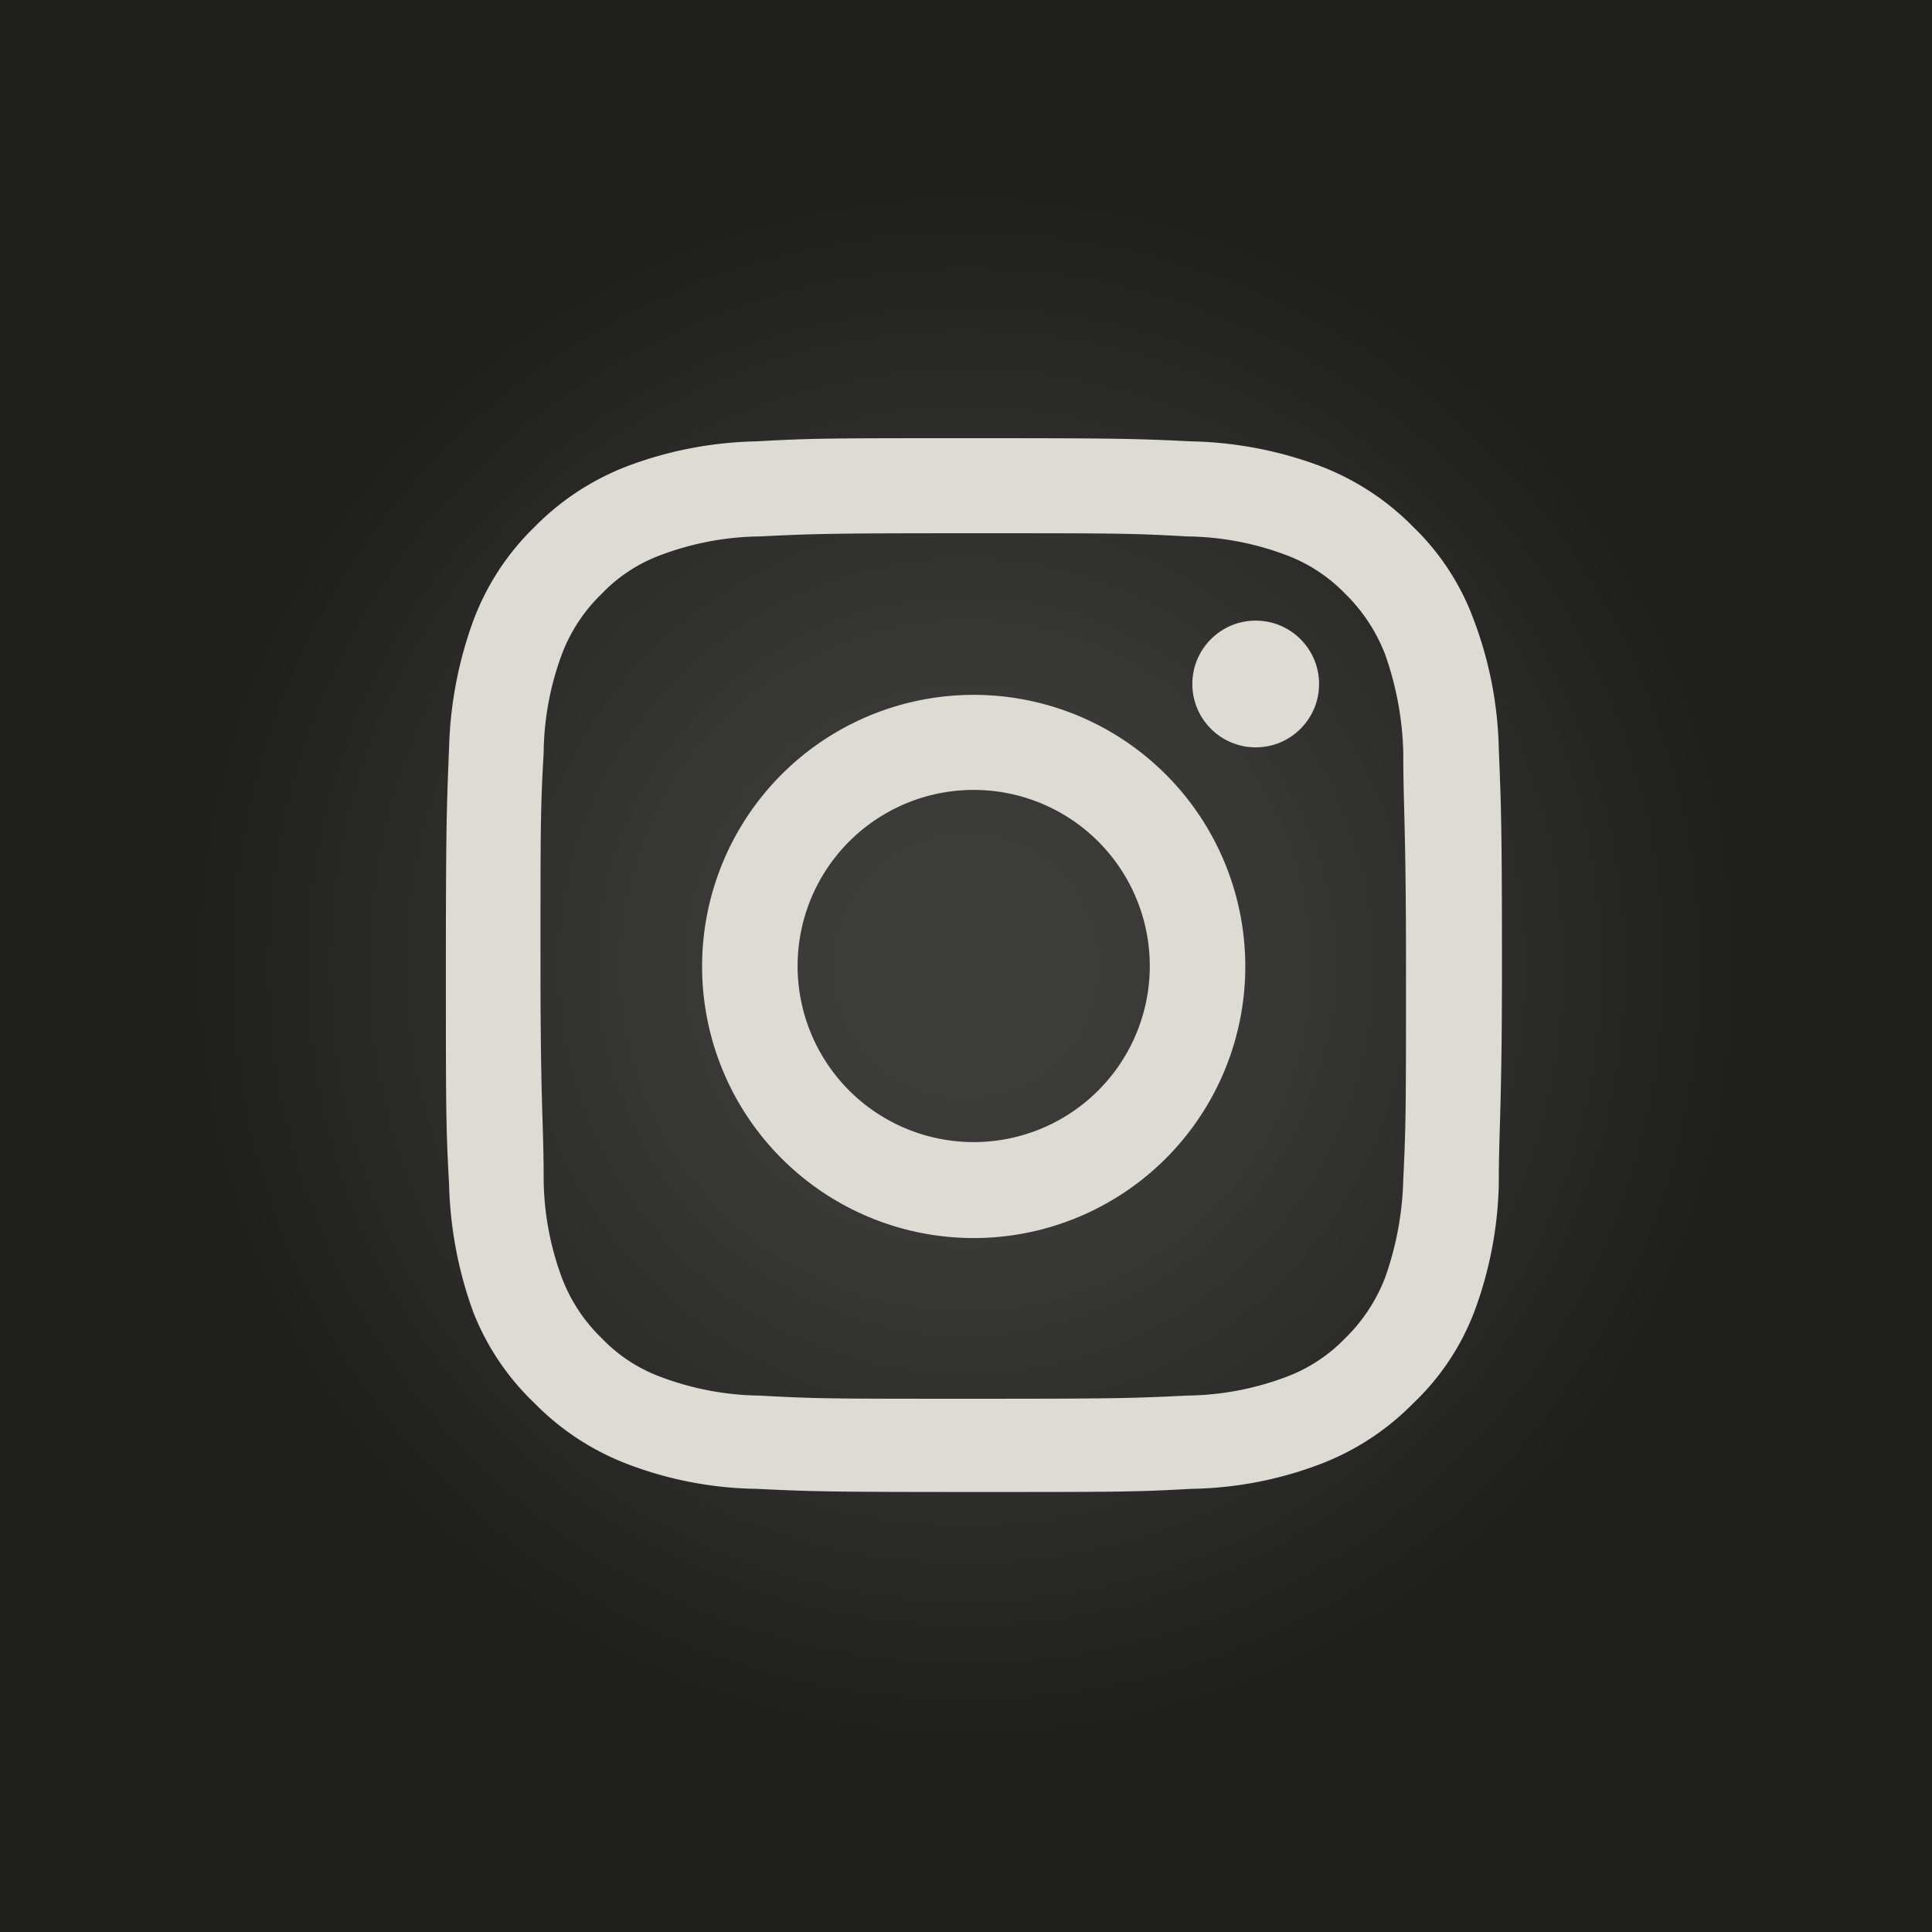 <svg id="Calque_1" data-name="Calque 1" xmlns="http://www.w3.org/2000/svg" xmlns:xlink="http://www.w3.org/1999/xlink" viewBox="0 0 42.68 42.68"><defs><style>.cls-1{fill:url(#Degradado_sin_nombre_14);}.cls-2{fill:#dedad4;}</style><radialGradient id="Degradado_sin_nombre_14" cx="21.34" cy="21.34" r="21.34" gradientUnits="userSpaceOnUse"><stop offset="0.08" stop-color="#3d3d3b"/><stop offset="0.35" stop-color="#363634"/><stop offset="0.75" stop-color="#222220"/><stop offset="0.82" stop-color="#1e1e1c"/></radialGradient></defs><title>instagram</title><rect class="cls-1" width="42.68" height="42.68"/><circle class="cls-2" cx="27.74" cy="15.11" r="1.4"/><path class="cls-2" d="M21.51,15.35a6,6,0,1,0,6,6A6,6,0,0,0,21.51,15.35Zm0,9.88a3.89,3.89,0,1,1,3.89-3.89A3.89,3.89,0,0,1,21.51,25.23Z"/><path class="cls-2" d="M33.11,16.53a8.57,8.57,0,0,0-.55-2.83,5.47,5.47,0,0,0-1.34-2.06,5.74,5.74,0,0,0-2.07-1.35,8.6,8.6,0,0,0-2.83-.54c-1.24-.06-1.64-.07-4.81-.07s-3.56,0-4.8.07a8.55,8.55,0,0,0-2.83.54,5.74,5.74,0,0,0-2.07,1.35,5.62,5.62,0,0,0-1.35,2.06,8.87,8.87,0,0,0-.54,2.83c-.05,1.25-.07,1.64-.07,4.81s0,3.56.07,4.81A8.87,8.87,0,0,0,10.46,29,5.62,5.62,0,0,0,11.81,31a5.74,5.74,0,0,0,2.07,1.35,8.3,8.3,0,0,0,2.83.54c1.24.06,1.64.07,4.8.07s3.57,0,4.81-.07a8.35,8.35,0,0,0,2.83-.54A5.74,5.74,0,0,0,31.22,31,5.47,5.47,0,0,0,32.56,29a8.57,8.57,0,0,0,.55-2.83c0-1.25.07-1.64.07-4.81S33.16,17.78,33.11,16.53ZM31,26.05a7,7,0,0,1-.4,2.17,3.76,3.76,0,0,1-.88,1.34,3.53,3.53,0,0,1-1.34.87,6.4,6.4,0,0,1-2.16.4c-1.23.06-1.6.07-4.72.07s-3.48,0-4.71-.07a6.4,6.4,0,0,1-2.16-.4,3.46,3.46,0,0,1-1.34-.87,3.64,3.64,0,0,1-.88-1.34,6.42,6.42,0,0,1-.4-2.17c0-1.23-.07-1.6-.07-4.71s0-3.48.07-4.71a6.42,6.42,0,0,1,.4-2.17,3.64,3.64,0,0,1,.88-1.34,3.46,3.46,0,0,1,1.34-.87,6.4,6.4,0,0,1,2.16-.4c1.23-.06,1.6-.07,4.71-.07s3.49,0,4.72.07a6.4,6.4,0,0,1,2.16.4,3.53,3.53,0,0,1,1.34.87,3.76,3.76,0,0,1,.88,1.34,7,7,0,0,1,.4,2.17c0,1.23.06,1.6.06,4.71S31.06,24.82,31,26.05Z"/></svg>